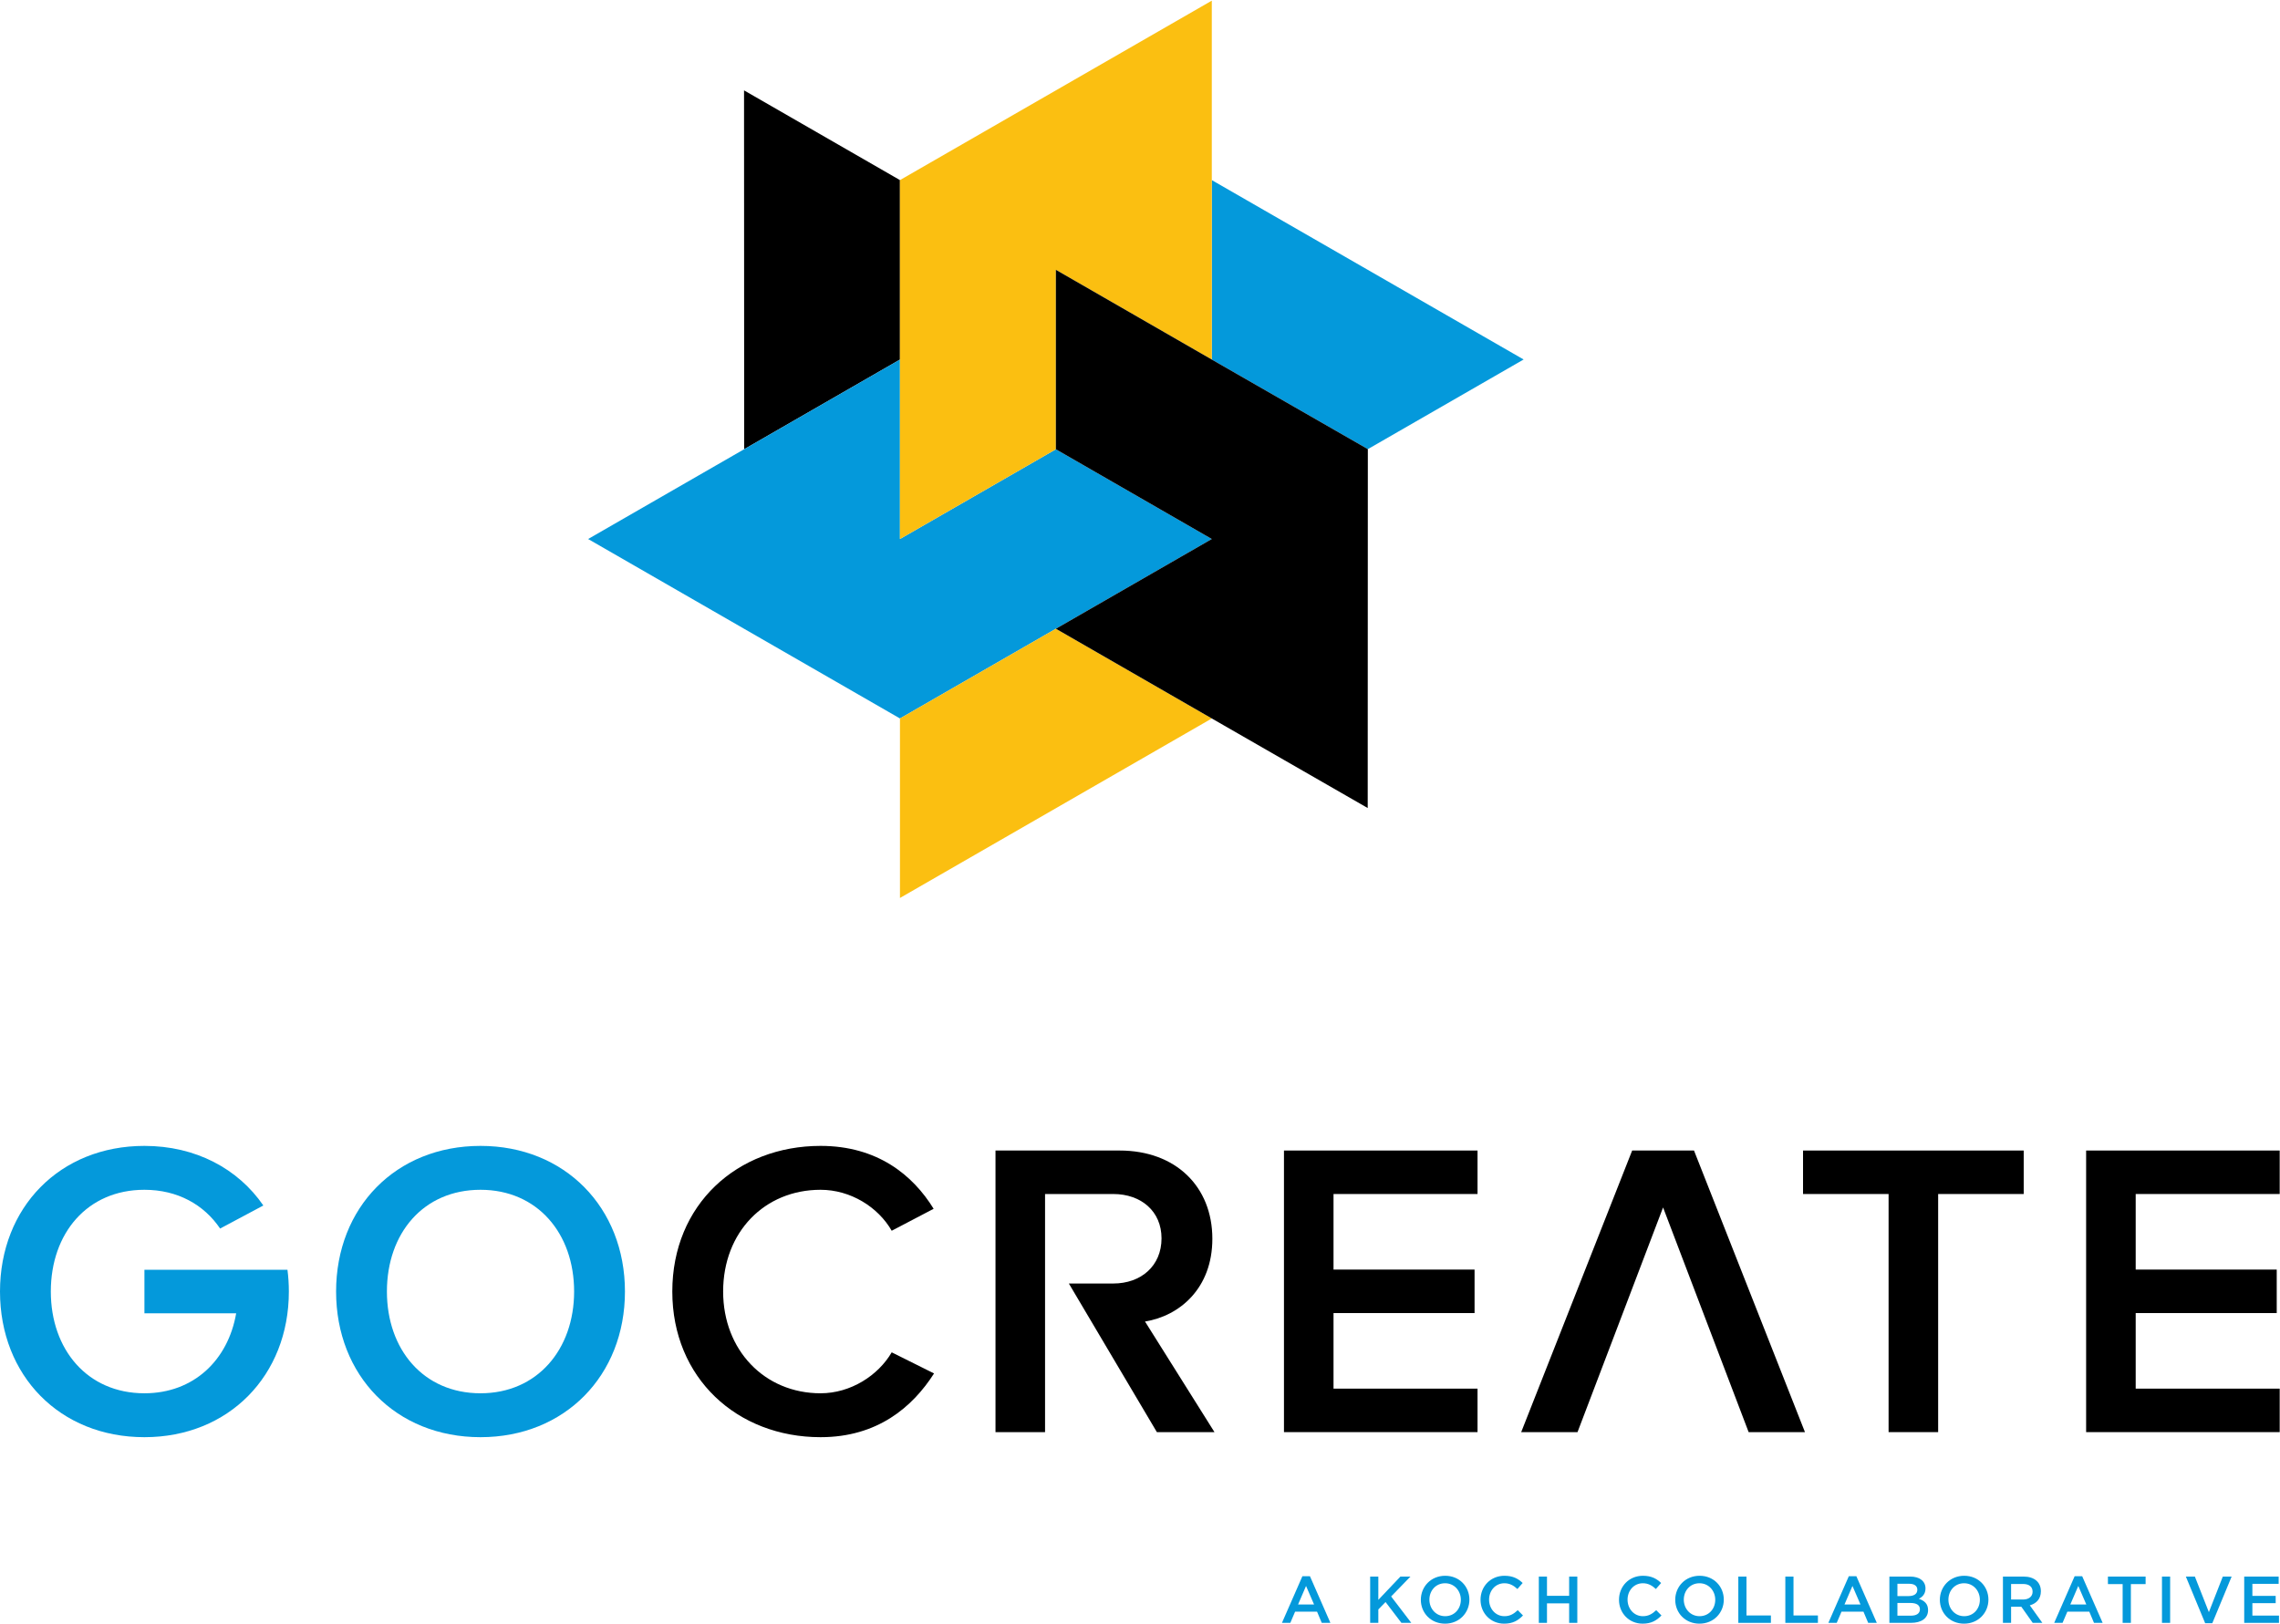 <svg width="393" height="280" viewBox="0 0 393 280" fill="none" xmlns="http://www.w3.org/2000/svg">
<path d="M155.124 31.049V61.988L128.272 77.442L128.249 15.58L155.124 31.049Z" fill="black"/>
<path d="M235.75 77.417L208.875 61.987V31.05L262.626 61.974L235.773 77.43L235.75 77.417Z" fill="#0499DB"/>
<path d="M101.373 92.925L128.249 77.455L155.124 61.987V92.924L182 77.455L208.876 92.925L182.022 108.38L155.126 123.86L101.373 92.925Z" fill="#0499DB"/>
<path d="M182 46.518V77.455L155.124 92.923V31.049L208.876 0.112V31.023V61.987L182 46.518Z" fill="#FBBF11"/>
<path d="M155.126 154.807V123.861L182 108.393L208.876 123.861L155.126 154.807Z" fill="#FBBF11"/>
<path d="M235.75 139.304L208.876 123.861L182 108.393L208.876 92.924L182 77.455V46.517L208.876 61.987L235.773 77.428L235.75 139.304Z" fill="black"/>
<path fill-rule="evenodd" clip-rule="evenodd" d="M82.825 240.198C72.97 240.198 66.692 232.629 66.692 222.656C66.692 212.615 72.97 205.116 82.825 205.116C92.608 205.116 98.96 212.615 98.96 222.656C98.96 232.629 92.608 240.198 82.825 240.198ZM82.825 247.766C97.353 247.766 107.721 237.141 107.721 222.656C107.721 208.174 97.353 197.549 82.825 197.549C68.224 197.549 57.932 208.174 57.932 222.656C57.932 237.141 68.224 247.766 82.825 247.766Z" fill="#0499DB"/>
<path fill-rule="evenodd" clip-rule="evenodd" d="M141.438 247.766C151.22 247.766 157.279 242.599 161.002 236.777L153.702 233.138C151.366 237.141 146.619 240.198 141.438 240.198C131.799 240.198 124.646 232.775 124.646 222.656C124.646 212.395 131.799 205.116 141.438 205.116C146.619 205.116 151.366 208.1 153.702 212.177L160.93 208.392C157.351 202.571 151.22 197.549 141.438 197.549C127.055 197.549 115.884 207.664 115.884 222.656C115.884 237.576 127.055 247.766 141.438 247.766Z" fill="black"/>
<path fill-rule="evenodd" clip-rule="evenodd" d="M180.135 221.274V246.894H171.593V198.348H192.984C202.621 198.348 208.972 204.534 208.972 213.561C208.972 222.149 203.277 226.878 197.364 227.825L209.337 246.894H199.408L188.676 228.771L184.237 221.274H191.888C196.707 221.274 200.211 218.219 200.211 213.487C200.211 208.829 196.707 205.845 191.888 205.845H180.135V221.274Z" fill="black"/>
<path fill-rule="evenodd" clip-rule="evenodd" d="M286.662 208.16L271.914 246.894H262.206L281.334 198.348H291.992L311.119 246.894H301.41L286.662 208.16Z" fill="black"/>
<path fill-rule="evenodd" clip-rule="evenodd" d="M334.076 246.894V205.845H348.823V198.348H310.787V205.845H325.533V246.894H334.076Z" fill="black"/>
<path fill-rule="evenodd" clip-rule="evenodd" d="M221.316 246.894H254.68V239.397H229.857V226.37H254.168V218.872H229.857V218.364V205.845H254.68V198.348H221.316V246.894Z" fill="black"/>
<path fill-rule="evenodd" clip-rule="evenodd" d="M368.126 205.845H392.947V198.348H359.583V246.894H392.947V239.397H368.126V226.37H392.436V218.872H368.126V218.364V205.845Z" fill="black"/>
<path fill-rule="evenodd" clip-rule="evenodd" d="M49.55 218.91H24.894V226.405H40.709C39.317 234.464 33.407 240.198 24.894 240.198C15.039 240.198 8.76 232.629 8.76 222.656C8.76 212.615 15.039 205.116 24.894 205.116C30.606 205.116 35.149 207.673 37.941 211.799L45.393 207.824C41.032 201.482 33.733 197.549 24.894 197.549C10.293 197.549 0 208.174 0 222.656C0 237.141 10.293 247.766 24.894 247.766C39.423 247.766 49.79 237.141 49.79 222.656C49.79 221.376 49.708 220.126 49.55 218.91Z" fill="#0499DB"/>
<path d="M225.12 273.415L223.747 276.608H226.504L225.12 273.415ZM229.319 279.777H227.831L227.019 277.85H223.234L222.41 279.777H220.968L224.491 271.74H225.795L229.319 279.777Z" fill="#0499DB"/>
<path d="M243.264 279.777H241.56L238.825 276.186L237.58 277.463V279.777H236.173V271.797H237.58V275.81L241.388 271.797H243.116L239.787 275.227L243.264 279.777Z" fill="#0499DB"/>
<path d="M249.083 272.948C247.491 272.948 246.383 274.213 246.383 275.775C246.383 277.339 247.515 278.626 249.105 278.626C250.695 278.626 251.804 277.361 251.804 275.799C251.804 274.236 250.672 272.948 249.083 272.948ZM249.083 279.915C246.623 279.915 244.907 278.056 244.907 275.799C244.907 273.541 246.647 271.659 249.105 271.659C251.564 271.659 253.279 273.518 253.279 275.775C253.279 278.034 251.541 279.915 249.083 279.915Z" fill="#0499DB"/>
<path d="M259.268 279.915C256.935 279.915 255.196 278.101 255.196 275.799C255.196 273.518 256.9 271.659 259.326 271.659C260.8 271.659 261.694 272.173 262.459 272.903L261.555 273.94C260.915 273.347 260.23 272.948 259.314 272.948C257.78 272.948 256.671 274.201 256.671 275.775C256.671 277.349 257.78 278.626 259.314 278.626C260.298 278.626 260.926 278.227 261.612 277.588L262.516 278.502C261.68 279.367 260.766 279.915 259.268 279.915Z" fill="#0499DB"/>
<path d="M266.651 276.415V279.777H265.244V271.797H266.651V275.115H270.471V271.797H271.879V279.777H270.471V276.415H266.651Z" fill="#0499DB"/>
<path d="M283.136 279.915C280.803 279.915 279.064 278.101 279.064 275.799C279.064 273.518 280.768 271.659 283.193 271.659C284.668 271.659 285.561 272.173 286.327 272.903L285.423 273.94C284.783 273.347 284.097 272.948 283.183 272.948C281.648 272.948 280.539 274.201 280.539 275.775C280.539 277.349 281.648 278.626 283.183 278.626C284.165 278.626 284.795 278.227 285.48 277.588L286.384 278.502C285.549 279.367 284.633 279.915 283.136 279.915Z" fill="#0499DB"/>
<path d="M292.933 272.948C291.341 272.948 290.233 274.213 290.233 275.775C290.233 277.339 291.365 278.626 292.956 278.626C294.545 278.626 295.655 277.361 295.655 275.799C295.655 274.236 294.523 272.948 292.933 272.948ZM292.933 279.915C290.473 279.915 288.757 278.056 288.757 275.799C288.757 273.541 290.497 271.659 292.956 271.659C295.415 271.659 297.129 273.518 297.129 275.775C297.129 278.034 295.392 279.915 292.933 279.915Z" fill="#0499DB"/>
<path d="M299.631 271.797H301.038V278.502H305.246V279.777H299.631V271.797Z" fill="#0499DB"/>
<path d="M307.735 271.797H309.142V278.502H313.351V279.777H307.735V271.797Z" fill="#0499DB"/>
<path d="M319.305 273.415L317.932 276.608H320.688L319.305 273.415ZM323.501 279.777H322.015L321.203 277.85H317.417L316.593 279.777H315.153L318.675 271.74H319.98L323.501 279.777Z" fill="#0499DB"/>
<path d="M330.932 277.429C330.932 276.744 330.394 276.347 329.286 276.347H327.055V278.536H329.388C330.35 278.536 330.932 278.158 330.932 277.429ZM330.487 274.066C330.487 273.415 329.983 273.038 329.079 273.038H327.055V275.16H328.976C329.88 275.16 330.487 274.806 330.487 274.066ZM331.894 273.837C331.894 274.817 331.344 275.321 330.75 275.628C331.688 275.946 332.339 276.482 332.339 277.578C332.339 279.013 331.162 279.777 329.378 279.777H325.671V271.797H329.263C330.875 271.797 331.894 272.584 331.894 273.837Z" fill="#0499DB"/>
<path d="M338.544 272.948C336.954 272.948 335.846 274.213 335.846 275.775C335.846 277.339 336.978 278.626 338.568 278.626C340.158 278.626 341.267 277.361 341.267 275.799C341.267 274.236 340.135 272.948 338.544 272.948ZM338.544 279.915C336.086 279.915 334.37 278.056 334.37 275.799C334.37 273.541 336.11 271.659 338.568 271.659C341.027 271.659 342.742 273.518 342.742 275.775C342.742 278.034 341.004 279.915 338.544 279.915Z" fill="#0499DB"/>
<path d="M348.697 273.074H346.649V275.753H348.708C349.713 275.753 350.355 275.227 350.355 274.407C350.355 273.529 349.737 273.074 348.697 273.074ZM350.377 279.777L348.411 276.995H346.649V279.777H345.243V271.797H348.809C350.652 271.797 351.784 272.766 351.784 274.328C351.784 275.651 350.995 276.448 349.875 276.756L352.036 279.777H350.377Z" fill="#0499DB"/>
<path d="M358.231 273.415L356.857 276.608H359.615L358.231 273.415ZM362.429 279.777H360.941L360.129 277.85H356.344L355.52 279.777H354.079L357.601 271.74H358.905L362.429 279.777Z" fill="#0499DB"/>
<path d="M367.296 279.777H365.877V273.095H363.34V271.797H369.836V273.095H367.296V279.777Z" fill="#0499DB"/>
<path d="M374.063 271.797V279.777H372.656V271.797H374.063Z" fill="#0499DB"/>
<path d="M383.141 271.797H384.663L381.333 279.834H380.099L376.772 271.797H378.327L380.74 277.931L383.141 271.797Z" fill="#0499DB"/>
<path d="M392.768 273.05H388.239V275.127H392.255V276.38H388.239V278.523H392.825V279.777H386.832V271.797H392.768V273.05Z" fill="#0499DB"/>
</svg>
